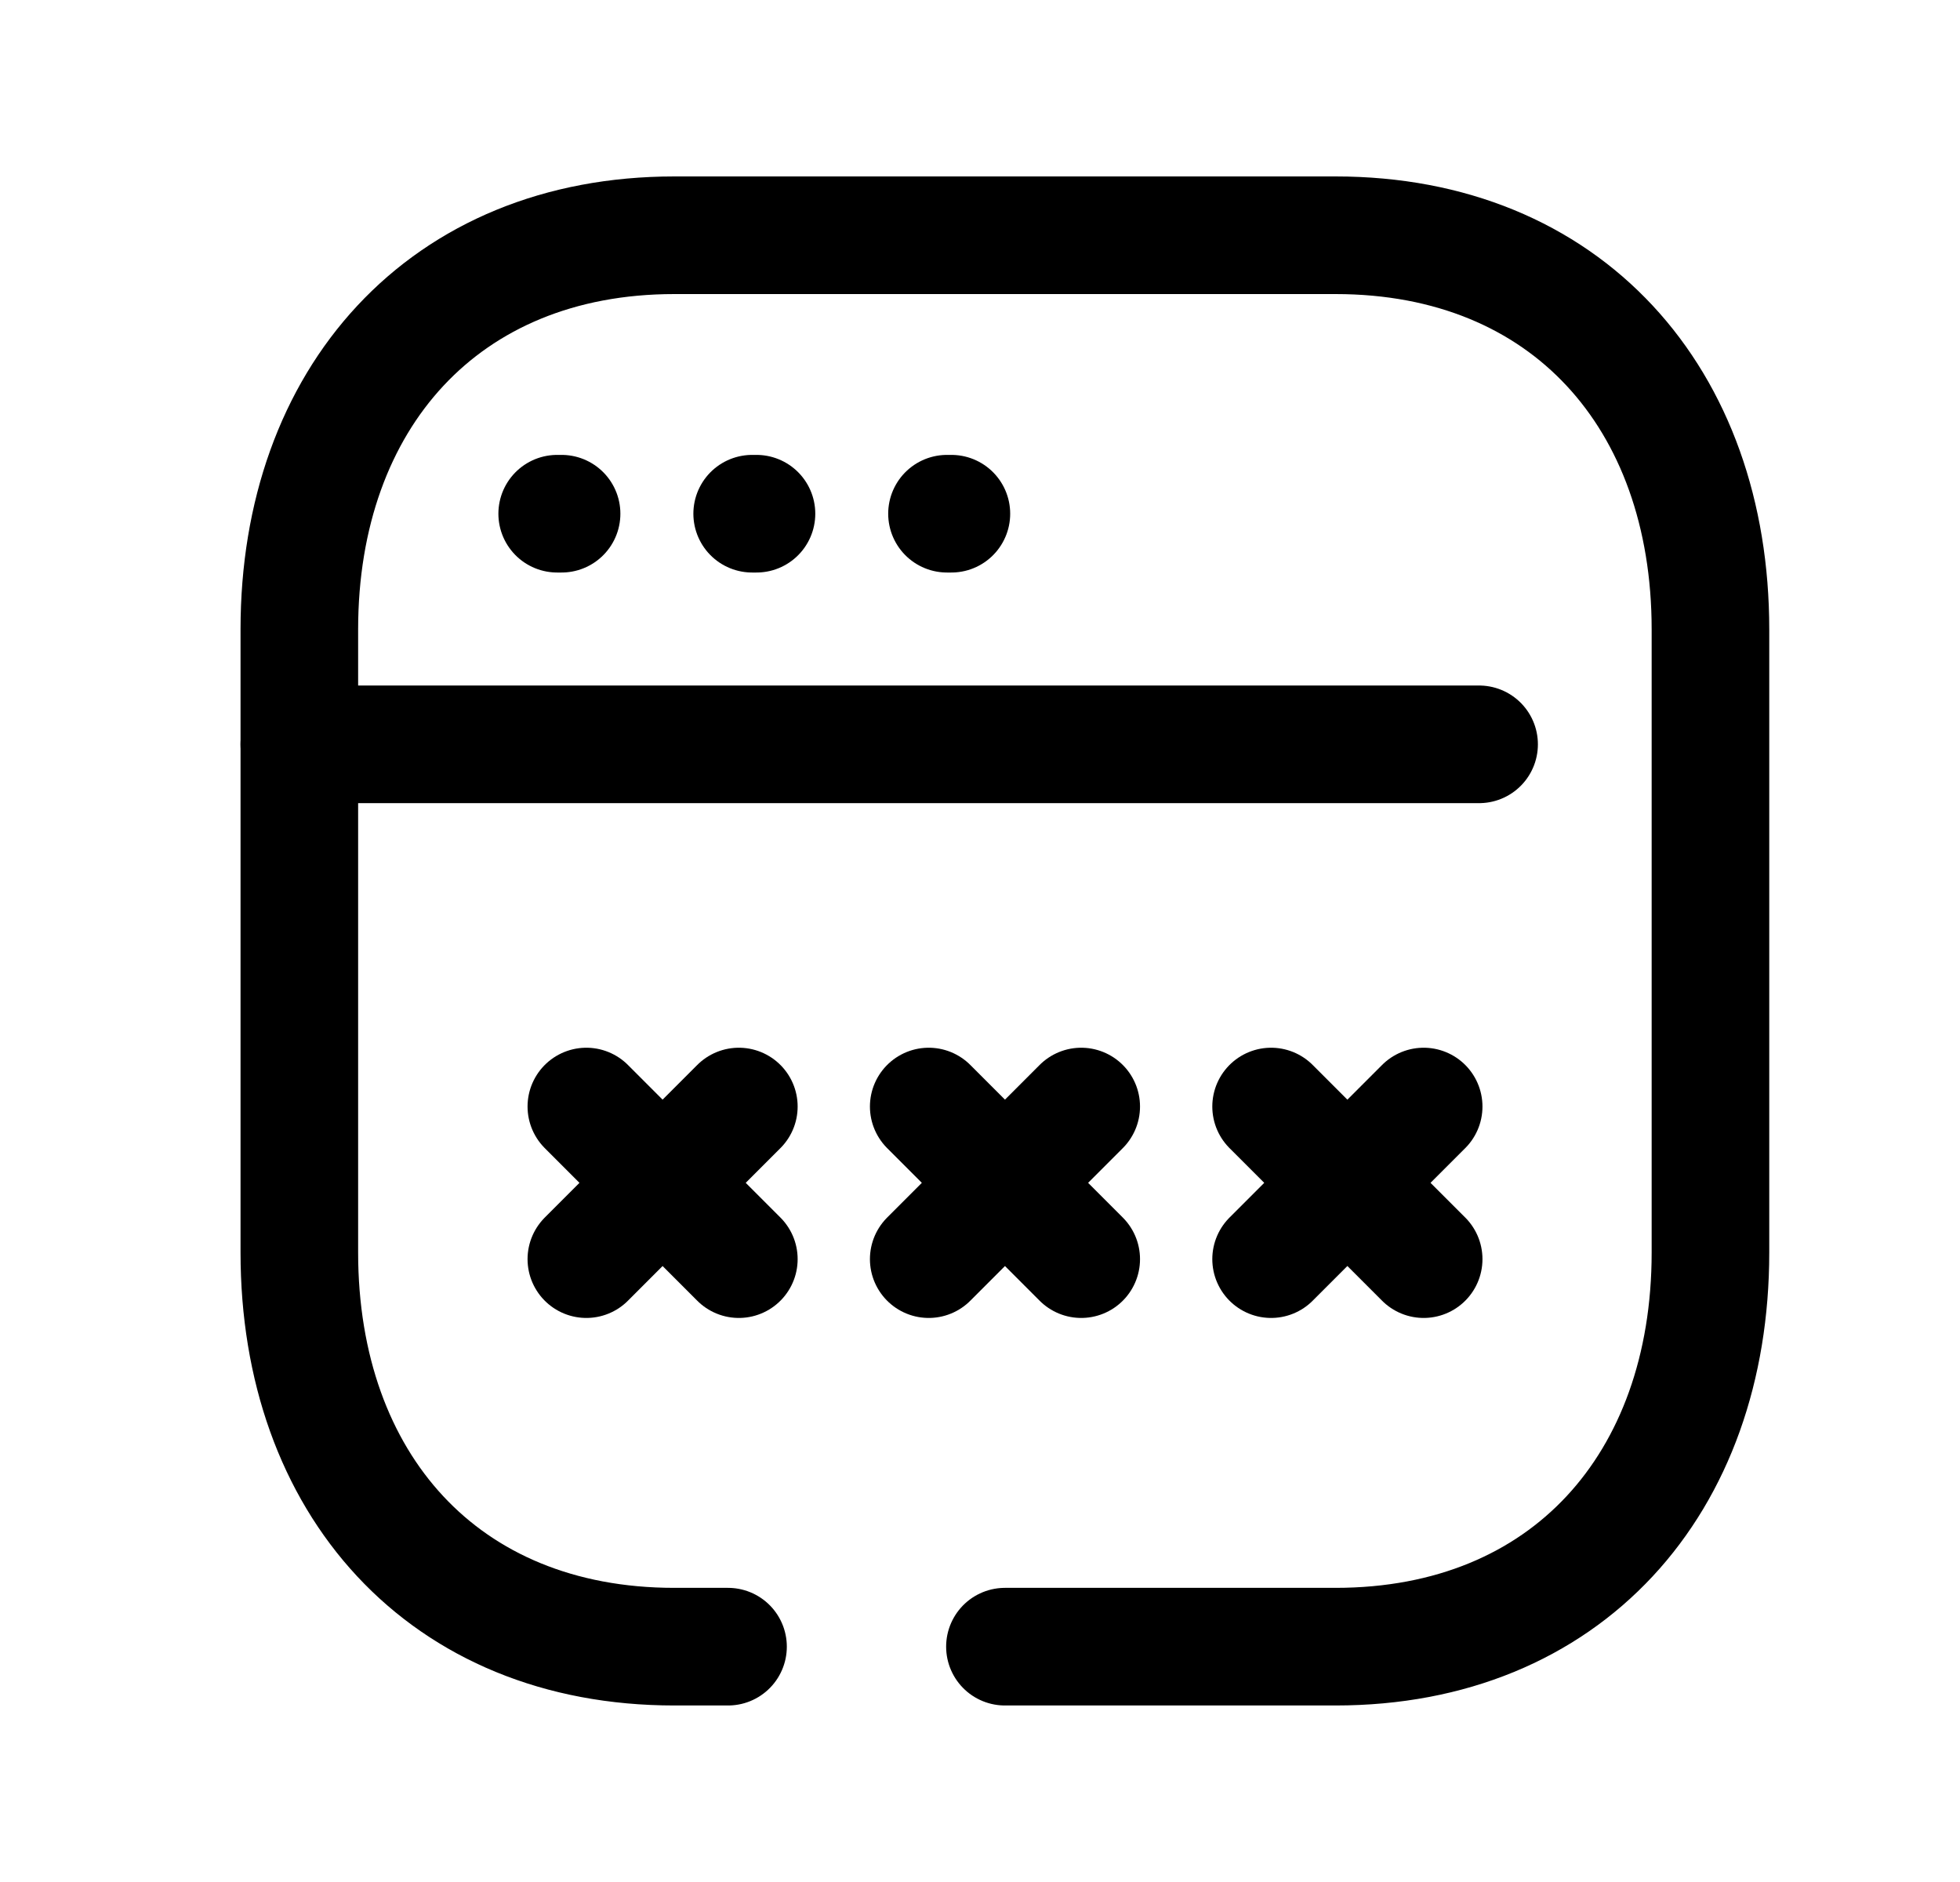 <svg width="25" height="24" viewBox="0 0 25 24" fill="none" xmlns="http://www.w3.org/2000/svg">
<path d="M9.424 14.111L7.479 16.057M9.424 16.057L7.479 14.111" stroke="black" stroke-width="1.5" stroke-linecap="round" stroke-linejoin="round"/>
<path d="M13.791 14.111L11.846 16.057M13.791 16.057L11.846 14.111" stroke="black" stroke-width="1.5" stroke-linecap="round" stroke-linejoin="round"/>
<path d="M18.159 14.111L16.213 16.057M18.159 16.057L16.213 14.111" stroke="black" stroke-width="1.5" stroke-linecap="round" stroke-linejoin="round"/>
<path d="M7.163 6.551H7.107M9.649 6.551H9.594M12.135 6.551H12.079" stroke="black" stroke-width="1.5" stroke-linecap="round" stroke-linejoin="round"/>
<path d="M12.818 20.999H17.035C19.983 20.999 21.817 18.918 21.817 15.973V8.026C21.817 5.081 19.983 3 17.035 3H8.601C5.662 3 3.818 5.081 3.818 8.026V15.973C3.818 18.918 5.653 20.999 8.601 20.999H9.286" stroke="black" stroke-width="1.5" stroke-linecap="round" stroke-linejoin="round"/>
<path d="M18.866 9.492H3.818" stroke="black" stroke-width="1.5" stroke-linecap="round" stroke-linejoin="round"/>
</svg>